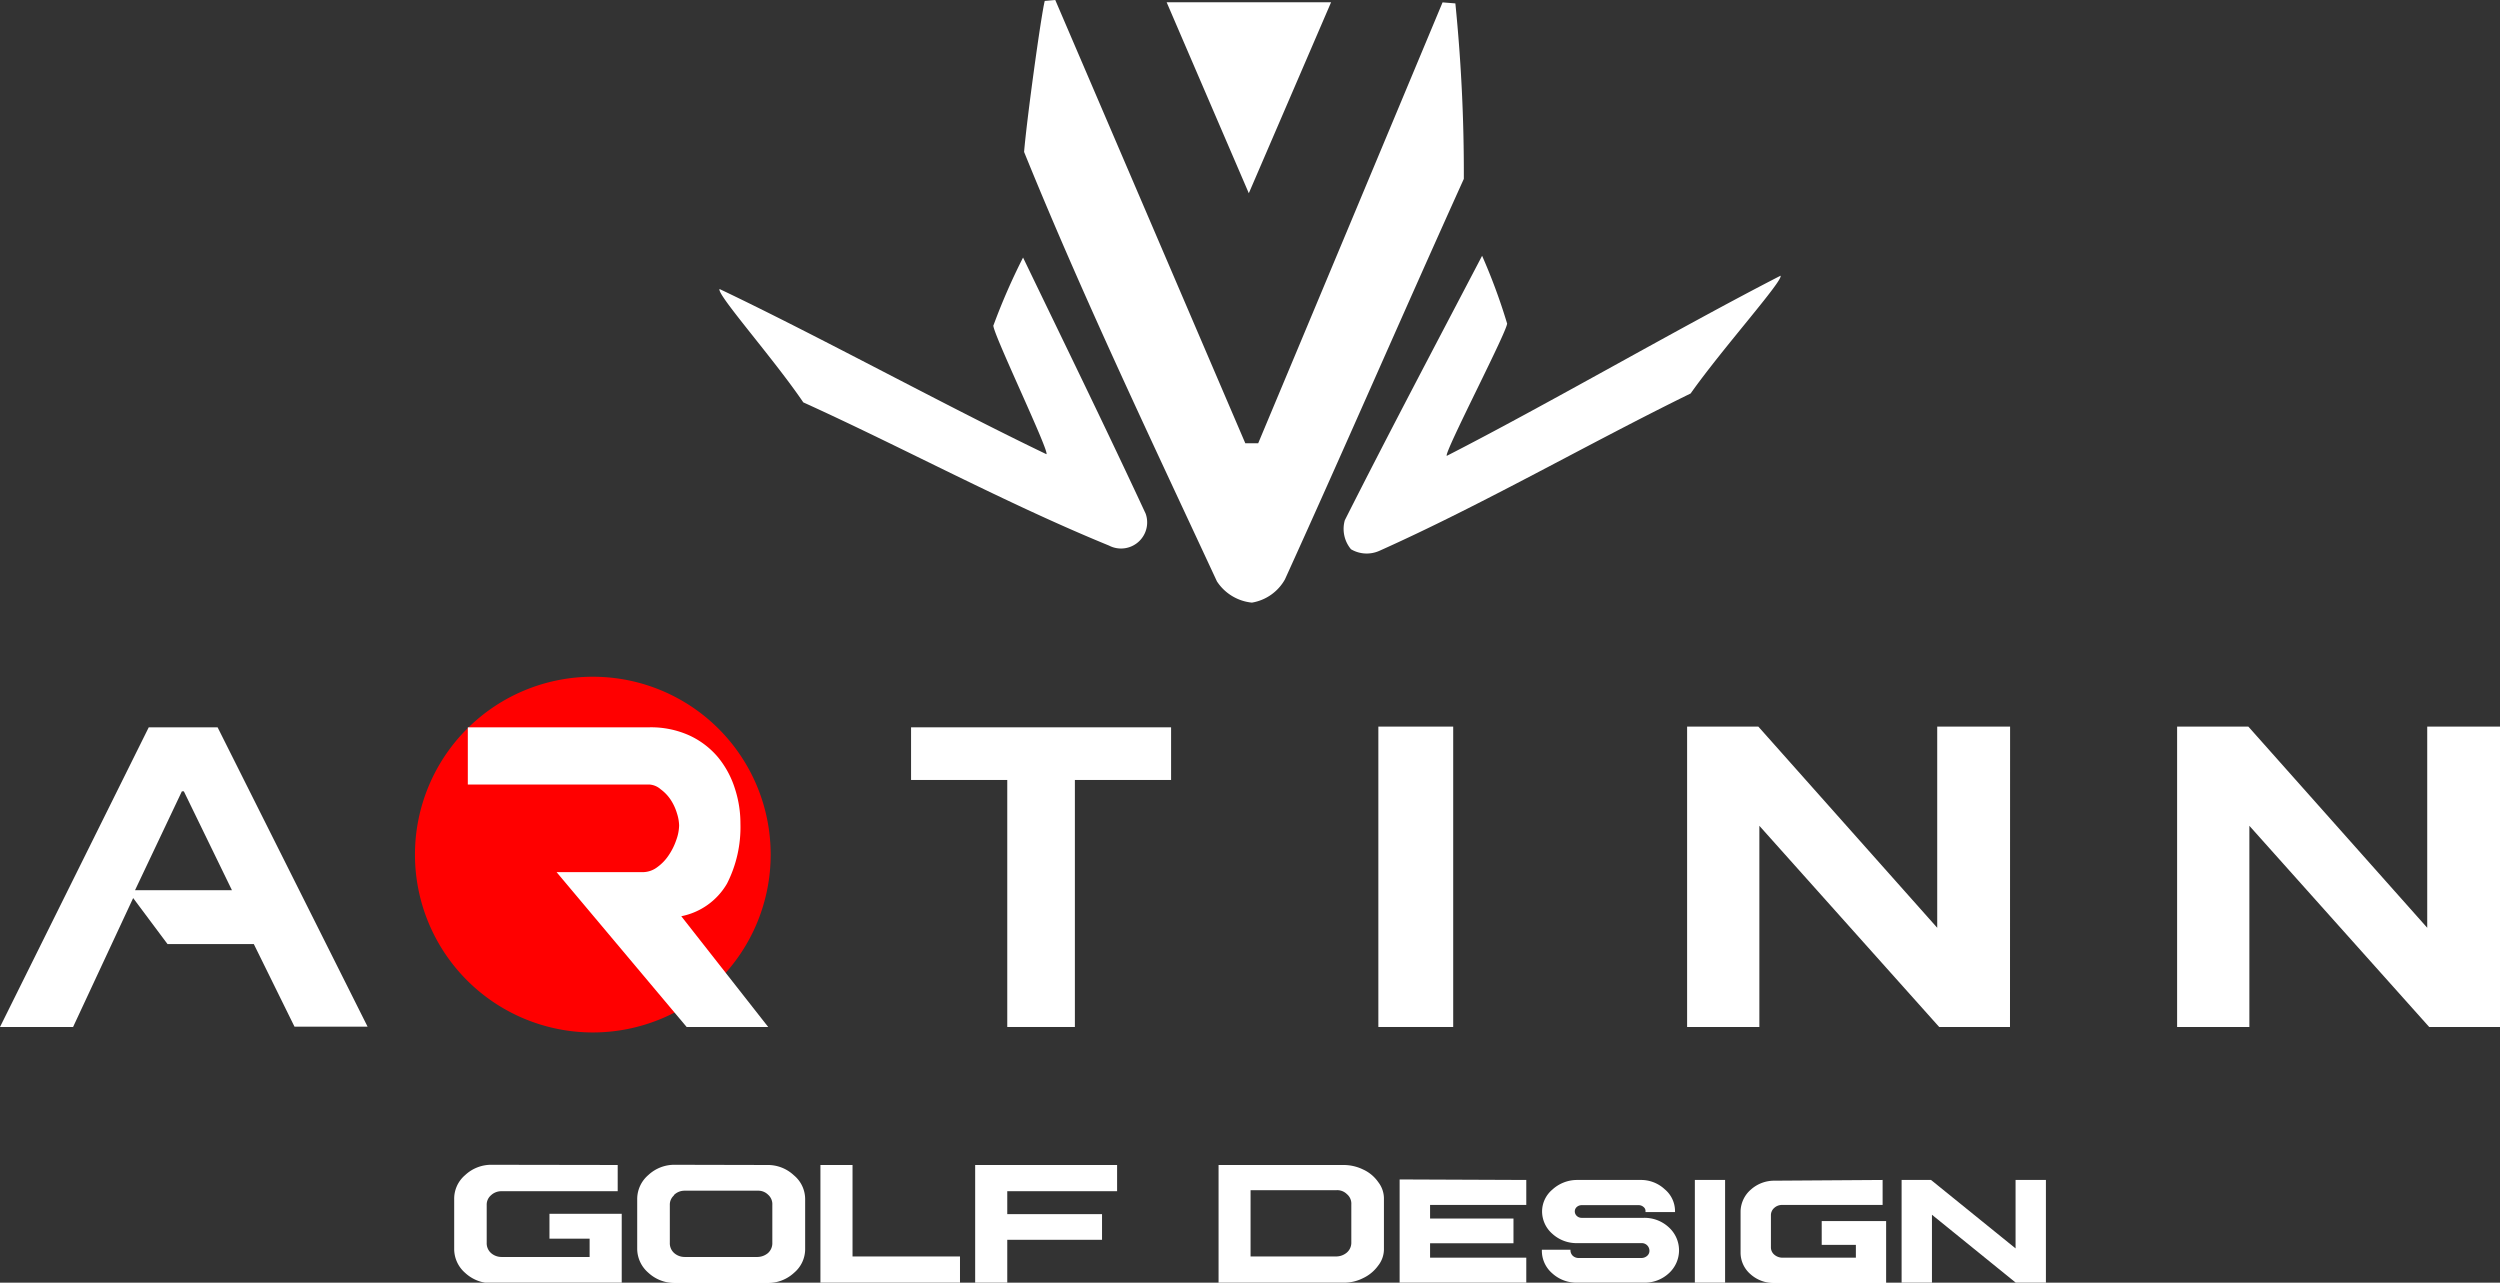 <svg xmlns="http://www.w3.org/2000/svg" viewBox="0 0 242.19 124.26"><rect x="0" y="0" width="242.19" height="124.26" fill="#333333" stroke="none"/><defs><style>.cls-1{fill:red;}.cls-2,.cls-3{fill:#fff;}.cls-3{fill-rule:evenodd;}</style></defs><g id="圖層_2" data-name="圖層 2"><g id="圖層_1-2" data-name="圖層 1"><path class="cls-1" d="M74.66,82.79A17.23,17.23,0,1,1,57.43,65.56,17.22,17.22,0,0,1,74.66,82.79Z"/><path class="cls-2" d="M14.41,70.46h6.67l14.53,29H28.53l-3.94-8H16.23L12.9,87,7.08,99.49H0Zm3.21,6.2-4.54,9.58h9.39l-4.66-9.58Z"/><path class="cls-2" d="M45.32,70.46H62.88a9,9,0,0,1,3.91.79,8,8,0,0,1,2.76,2.1,9.06,9.06,0,0,1,1.63,3,10.86,10.86,0,0,1,.55,3.44,12.05,12.05,0,0,1-1.3,5.81A6.6,6.6,0,0,1,66,88.76l8.42,10.73H66.52l-12.6-15h8.36a2.34,2.34,0,0,0,1.39-.48,4.45,4.45,0,0,0,1.12-1.17,6.18,6.18,0,0,0,.73-1.48,4.35,4.35,0,0,0,.27-1.4,4.14,4.14,0,0,0-.21-1.17A5,5,0,0,0,65,77.52,4,4,0,0,0,64,76.46,1.83,1.83,0,0,0,62.88,76H45.32Z"/><path class="cls-2" d="M113.45,70.46v5.1h-9.32V99.49H97.58V75.56H88.26v-5.1Z"/><path class="cls-2" d="M140.78,99.49h-7.25V70.39h7.25Z"/><path class="cls-2" d="M194.72,99.49h-6.86L170.44,80V99.49h-7V70.39h6.9l17.33,19.49V70.39h7.06Z"/><path class="cls-2" d="M242.19,99.49h-6.86L217.91,80V99.49h-7V70.39h6.9l17.33,19.49V70.39h7.06Z"/><path class="cls-2" d="M59.84,112.86v2.54H48.57a1.45,1.45,0,0,0-1,.39,1.19,1.19,0,0,0-.42.94v3.66a1.27,1.27,0,0,0,.42,1,1.53,1.53,0,0,0,1,.38h8.55V120H53.23v-2.41h7v6.72H47.66a3.73,3.73,0,0,1-2.6-1A3.07,3.07,0,0,1,44,120.93v-4.74a3,3,0,0,1,1.06-2.35,3.69,3.69,0,0,1,2.6-1Z"/><path class="cls-2" d="M74.31,112.86a3.68,3.68,0,0,1,2.6,1A3,3,0,0,1,78,116.19v4.74a3,3,0,0,1-1.06,2.36,3.71,3.71,0,0,1-2.6,1H65.4a3.73,3.73,0,0,1-2.6-1,3.08,3.08,0,0,1-1.07-2.36v-4.74a3.06,3.06,0,0,1,1.07-2.35,3.69,3.69,0,0,1,2.6-1Zm-9,2.93a1.19,1.19,0,0,0-.42.94v3.66a1.27,1.27,0,0,0,.42,1,1.53,1.53,0,0,0,1,.38H73.4a1.62,1.62,0,0,0,1-.38,1.28,1.28,0,0,0,.42-1v-3.66a1.22,1.22,0,0,0-.42-1,1.35,1.35,0,0,0-1-.38H66.31A1.45,1.45,0,0,0,65.27,115.79Z"/><path class="cls-2" d="M79.48,124.26v-11.4h3.11v8.86H93v2.54Z"/><path class="cls-2" d="M108.22,112.86v2.54H97.58v2.22h9.18v2.49H97.58v4.15H94.47v-11.4Z"/><path class="cls-2" d="M130.15,112.86a4.32,4.32,0,0,1,1.91.44,3.59,3.59,0,0,1,1.46,1.22,2.6,2.6,0,0,1,.55,1.67v4.74a2.58,2.58,0,0,1-.56,1.68,3.78,3.78,0,0,1-1.46,1.21,4.06,4.06,0,0,1-1.9.44h-12.1v-11.4Zm-9,8.86h8.33a1.6,1.6,0,0,0,1-.38,1.26,1.26,0,0,0,.43-1v-3.66a1.2,1.2,0,0,0-.43-1,1.33,1.33,0,0,0-1-.38h-8.33Z"/><path class="cls-2" d="M147.86,114.31v2.42h-9.32v1.32h8.08v2.39h-8.08v1.4h9.32v2.42H135.59v-10Z"/><path class="cls-2" d="M152.73,114.31h6.18a3.36,3.36,0,0,1,2.36.9,2.76,2.76,0,0,1,1,2.15v.06h-2.86v-.06a.49.49,0,0,0-.19-.43.7.7,0,0,0-.48-.18h-5.5a.72.72,0,0,0-.49.18.57.57,0,0,0-.19.43.6.6,0,0,0,.2.44.68.68,0,0,0,.48.18h3q2,0,3,0a3.45,3.45,0,0,1,2.43.92,3,3,0,0,1,0,4.45,3.44,3.44,0,0,1-2.43.91H152.8a3.48,3.48,0,0,1-2.43-.91,2.88,2.88,0,0,1-1-2.23v-.05h2.77v.07a.75.75,0,0,0,.23.52.83.83,0,0,0,.56.21H159a.84.84,0,0,0,.57-.21.63.63,0,0,0,.22-.51.74.74,0,0,0-.79-.72h-6.24a3.47,3.47,0,0,1-2.37-.9,2.89,2.89,0,0,1-1-2.17,2.78,2.78,0,0,1,1-2.12,3.54,3.54,0,0,1,2.34-.93h0Z"/><path class="cls-2" d="M167.12,114.31v10h-2.93v-10Z"/><path class="cls-2" d="M182.38,114.31v2.42h-9.72a1.11,1.11,0,0,0-.78.29.93.93,0,0,0-.32.71v3.11a.92.92,0,0,0,.33.71,1.22,1.22,0,0,0,.77.29h7.13V120.6h-3.31v-2.31h6.24v6H171.89a3.34,3.34,0,0,1-2.32-.86,2.75,2.75,0,0,1-.95-2.09v-4a2.87,2.87,0,0,1,1-2.1,3.39,3.39,0,0,1,2.31-.86Z"/><path class="cls-2" d="M187.07,114.31l8.19,6.63v-6.63h2.94v10h-2.86l-8.18-6.63v6.63h-2.94v-10Z"/><path class="cls-3" d="M102.23,0q9.21,21.47,18.41,42.94l1.25,0Q130.82,21.62,139.75.23l1.24.1a164.15,164.15,0,0,1,.82,17c-5.84,12.92-11.47,25.9-17.33,38.8a4.52,4.52,0,0,1-3.2,2.25,4.59,4.59,0,0,1-3.39-2.06c-6.42-13.82-13-27.6-18.68-41.6.26-3.18,1.65-13.25,2-14.63Z"/><path class="cls-3" d="M69.71,28c9.55,4.54,22.1,11.42,31.66,16,.37-.17-5.49-12.33-5.12-12.5a61.09,61.09,0,0,1,2.86-6.55c4.15,8.61,8.1,16.68,11.88,24.82a2.53,2.53,0,0,1-3.56,3.08c-9.93-4.06-20-9.51-29.61-13.87C74.94,34.73,69.37,28.46,69.71,28Z"/><path class="cls-3" d="M172.49,26.71c-9.74,5-22.59,12.47-32.33,17.45-.36-.16,6.19-12.7,5.83-12.86a57,57,0,0,0-2.41-6.52c-4.65,8.89-9.06,17.22-13.3,25.62a3.07,3.07,0,0,0,.6,2.81,3,3,0,0,0,2.73.16c10.08-4.51,20.34-10.44,30.17-15.25C166.89,33.72,172.8,27.14,172.49,26.71Z"/><polygon class="cls-2" points="120.98 18.72 113.02 0.22 128.95 0.22 120.98 18.72"/></g></g></svg>